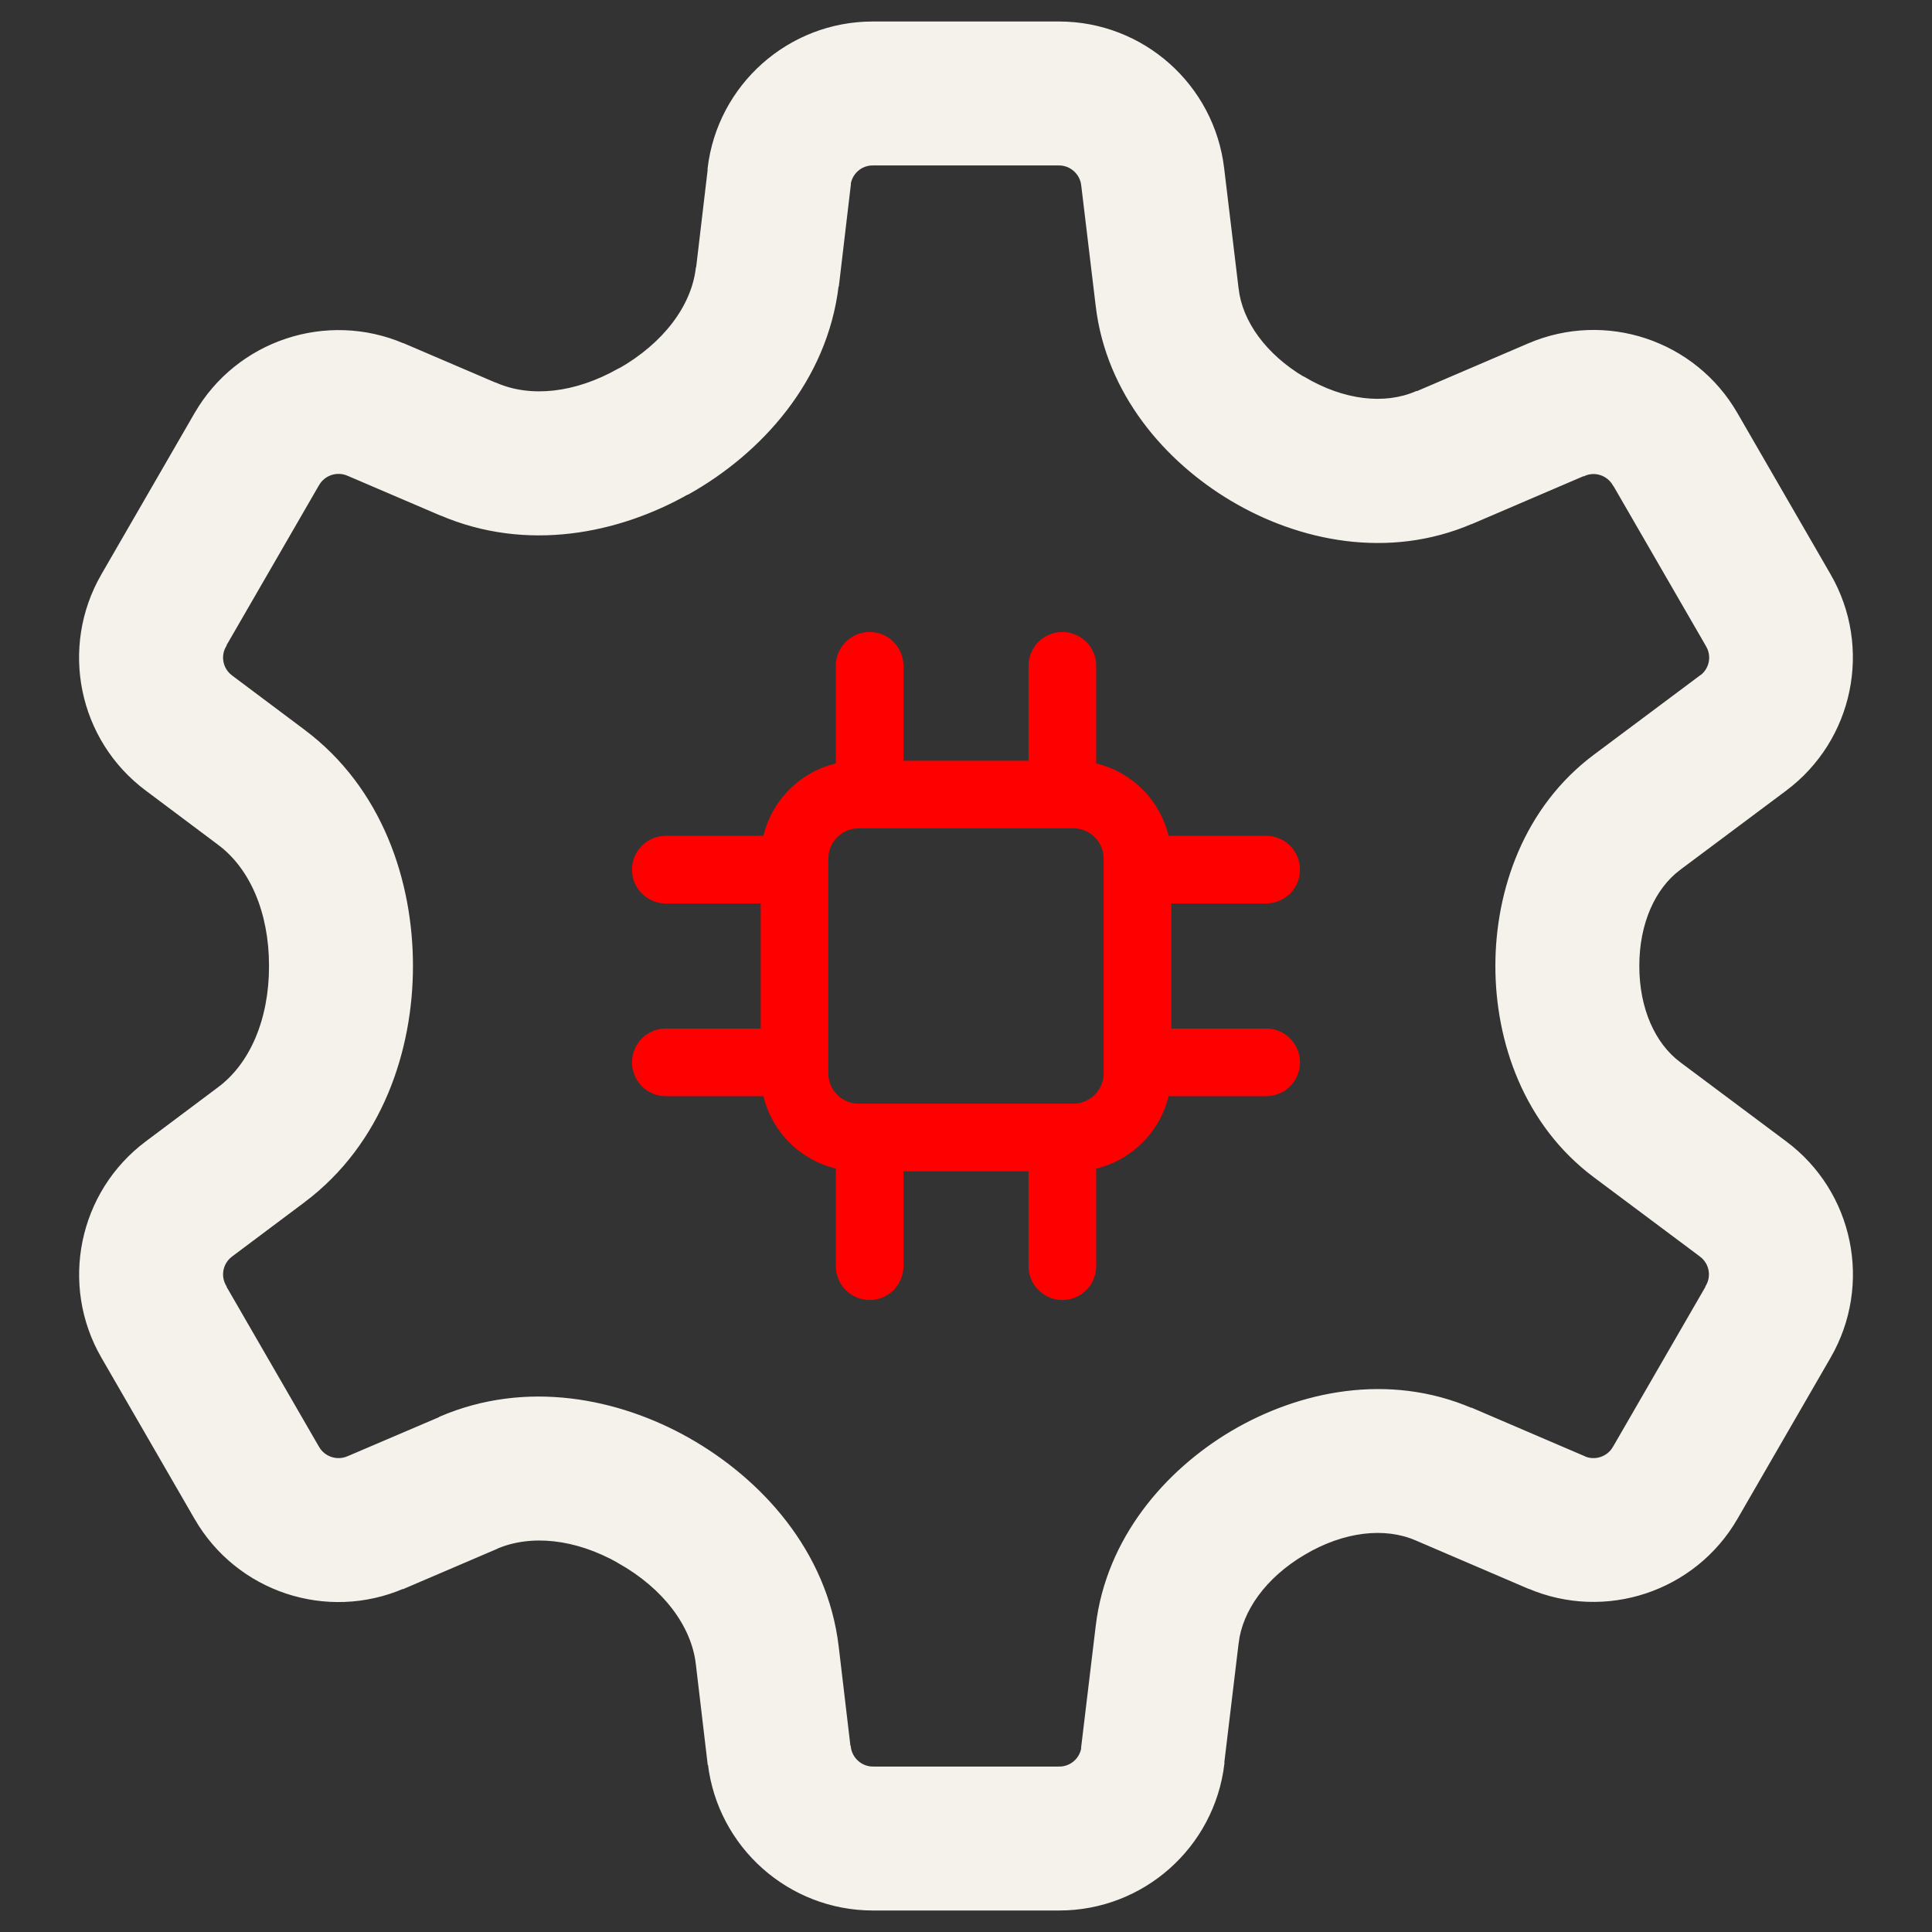 <?xml version="1.0" encoding="utf-8"?>
<!-- Generator: Adobe Illustrator 26.0.1, SVG Export Plug-In . SVG Version: 6.00 Build 0)  -->
<svg version="1.1" id="Layer_1" xmlns="http://www.w3.org/2000/svg" xmlns:xlink="http://www.w3.org/1999/xlink" x="0px" y="0px"
	 viewBox="0 0 800 800" style="enable-background:new 0 0 800 800;" xml:space="preserve">
<rect x="0" y="0" width="800" height="800" fill="#333333" stroke="none"/>
<style type="text/css">
	.st0{fill:#F4F2EA;stroke:#F4F2EA;stroke-miterlimit:10;}
	.st1{fill:none;stroke:#FF0000;stroke-width:28;stroke-miterlimit:10;}
	.st2{fill:none;stroke:#FF0000;stroke-width:28;stroke-linecap:round;stroke-linejoin:round;stroke-miterlimit:16.667;}
</style>
<path class="st0" d="M322.7,73.1l-29.1-3.5L322.7,73.1L322.7,73.1z M477.3,73.1l29.1-3.5L477.3,73.1L477.3,73.1z M644.4,169.6
	l-11.5-26.9L644.4,169.6L644.4,169.6z M693.6,186l25.4-14.6L693.6,186z M732.2,252.7l25.4-14.6L732.2,252.7z M721.8,303.5L704.3,280
	L721.8,303.5z M721.8,496.5l17.5-23.5L721.8,496.5z M732.2,547.3l25.4,14.6L732.2,547.3z M693.6,614l-25.4-14.6L693.6,614z
	 M644.4,630.4l11.5-26.9L644.4,630.4z M477.3,726.9l29.1,3.5L477.3,726.9z M322.7,726.9l-29.1,3.5L322.7,726.9z M155.6,630.4
	L144,603.5L155.6,630.4z M106.4,614L81,628.7L106.4,614L106.4,614z M67.8,547.3l25.4-14.6L67.8,547.3z M78.2,496.5L95.7,520
	C95.8,519.9,78.2,496.5,78.2,496.5z M78.2,303.5L60.7,327L78.2,303.5L78.2,303.5z M67.8,252.7l25.4,14.6L67.8,252.7z M106.4,186
	L81,171.3L106.4,186z M155.6,169.6l11.5-26.9L155.6,169.6L155.6,169.6z M317.7,114.6l-29.1-3.5L317.7,114.6L317.7,114.6z M193.9,614
	l11.5,26.9L193.9,614L193.9,614z M108.2,474.1l17.5,23.5L108.2,474.1z M483.3,676.9l-29.1-3.5L483.3,676.9z M598,610.5l11.5-26.9
	L598,610.5L598,610.5z M317.7,685.4l-29.1,3.5L317.7,685.4z M677.9,463.7l-17.5,23.5L677.9,463.7z M677.9,336.3l17.5,23.5
	L677.9,336.3z M361.4,9.4c-34.6,0-63.8,25.9-67.9,60.3l58.2,6.9c0.6-4.9,4.7-8.6,9.7-8.6L361.4,9.4L361.4,9.4z M438.6,9.4h-77.1V68
	h77.1V9.4z M506.4,69.7c-4.1-34.4-33.3-60.3-67.9-60.3V68c4.9,0,9.1,3.7,9.7,8.6L506.4,69.7L506.4,69.7z M512.4,119.7l-6-50
	l-58.2,6.9l6,50L512.4,119.7z M632.9,142.7l-46.4,19.9l23.1,53.8l46.4-19.9L632.9,142.7z M719,171.3c-17.3-30-54.3-42.3-86.1-28.6
	l23.1,53.9c4.5-2,9.8-0.2,12.3,4.1L719,171.3z M757.6,238.1L719,171.3l-50.7,29.3l38.6,66.8L757.6,238.1z M739.3,327
	c27.7-20.7,35.6-58.9,18.3-88.9l-50.7,29.3c2.5,4.3,1.4,9.7-2.6,12.7L739.3,327z M695.4,359.8l43.9-32.8l-35.1-46.9l-43.9,32.8
	L695.4,359.8z M739.3,473l-43.9-32.8l-35.1,46.9l43.9,32.8L739.3,473z M757.6,561.9c17.3-30,9.5-68.2-18.3-88.9l-35.1,46.9
	c4,3,5.1,8.4,2.6,12.7L757.6,561.9z M719,628.7l38.6-66.8l-50.7-29.3l-38.6,66.8L719,628.7z M632.9,657.3
	c31.8,13.6,68.8,1.3,86.1-28.6l-50.7-29.3c-2.5,4.3-7.8,6-12.3,4.1L632.9,657.3z M586.4,637.4l46.4,19.9l23.1-53.9l-46.4-19.9
	L586.4,637.4L586.4,637.4z M506.4,730.3l6-50l-58.2-6.9l-6,50L506.4,730.3z M438.6,790.6c34.6,0,63.8-25.9,67.9-60.3l-58.2-6.9
	c-0.6,4.9-4.7,8.6-9.7,8.6L438.6,790.6L438.6,790.6z M361.4,790.6h77.1V732h-77.1V790.6L361.4,790.6z M293.6,730.3
	c4.1,34.4,33.3,60.3,67.9,60.3V732c-4.9,0-9.1-3.7-9.7-8.6L293.6,730.3L293.6,730.3z M288.6,688.8l4.9,41.5l58.2-6.9l-4.9-41.5
	L288.6,688.8z M182.4,587.1L144,603.5l23.1,53.9l38.3-16.4L182.4,587.1L182.4,587.1z M144,603.5c-4.5,1.9-9.8,0.2-12.3-4.1L81,628.7
	c17.3,30,54.3,42.3,86.1,28.6L144,603.5z M131.7,599.4l-38.6-66.8l-50.7,29.3L81,628.7L131.7,599.4L131.7,599.4z M93.2,532.6
	c-2.5-4.3-1.4-9.7,2.6-12.7L60.7,473c-27.7,20.7-35.6,58.9-18.3,88.9L93.2,532.6L93.2,532.6z M95.8,519.9l29.9-22.4l-35.1-46.9
	L60.7,473L95.8,519.9z M60.7,327l29.9,22.4l35.1-46.9l-29.9-22.4C95.8,280.1,60.7,327,60.7,327z M42.4,238.1
	c-17.3,30-9.5,68.2,18.3,88.9l35.1-46.9c-4-3-5.1-8.4-2.6-12.7C93.2,267.4,42.4,238.1,42.4,238.1z M81,171.3l-38.6,66.8l50.7,29.3
	l38.6-66.8L81,171.3L81,171.3z M167.1,142.7c-31.8-13.6-68.8-1.3-86.1,28.6l50.7,29.3c2.5-4.3,7.8-6,12.3-4.1L167.1,142.7z
	 M205.5,159.1l-38.3-16.4L144,196.5l38.3,16.4L205.5,159.1z M293.6,69.7l-4.9,41.5l58.2,6.9l4.9-41.5
	C351.7,76.6,293.6,69.7,293.6,69.7z M285,204.2c29.7-16.7,57.1-46.4,61.8-86.1l-58.2-6.9c-1.9,15.7-13.5,31.3-32.4,42L285,204.2
	L285,204.2z M182.4,212.9c35.6,15.3,73.5,7.7,102.6-8.8l-28.8-51c-18.1,10.2-36.5,12.1-50.8,5.9L182.4,212.9L182.4,212.9z
	 M170.5,400c0-34.7-12.4-73.3-44.8-97.5l-35.1,46.9c13.3,9.9,21.3,28.3,21.3,50.6H170.5z M285,595.8c-29.1-16.4-67.1-24-102.6-8.8
	l23.1,53.9c14.2-6.1,32.7-4.3,50.8,5.9L285,595.8L285,595.8z M125.7,497.5c32.3-24.2,44.8-62.9,44.8-97.5h-58.6
	c0,22.3-8,40.7-21.3,50.6L125.7,497.5L125.7,497.5z M509.9,593.1c-27,16.1-51.4,43.9-55.7,80.3l58.2,6.9
	c1.6-13.5,11.3-27.3,27.5-36.9L509.9,593.1z M609.5,583.6c-34.6-14.9-71.6-7.1-99.6,9.5l30,50.3c16.5-9.8,33.6-11.6,46.5-6
	L609.5,583.6z M346.8,681.9c-4.7-39.7-32.1-69.3-61.8-86.1l-28.8,51c18.9,10.6,30.5,26.3,32.4,42L346.8,681.9L346.8,681.9z
	 M619.7,400c0,31.2,11.7,65.5,40.6,87.1l35.1-46.9c-10.4-7.8-17.1-22.3-17.1-40.2H619.7z M660.3,312.9
	c-28.9,21.6-40.6,55.9-40.6,87.1h58.6c0-17.9,6.7-32.4,17.1-40.2L660.3,312.9L660.3,312.9z M509.9,206.9c28,16.7,65,24.4,99.6,9.5
	l-23.1-53.9c-13,5.6-30,3.8-46.5-6L509.9,206.9L509.9,206.9z M454.2,126.6c4.3,36.4,28.7,64.2,55.7,80.3l30-50.3
	c-16.2-9.6-25.9-23.4-27.5-36.9L454.2,126.6L454.2,126.6z"/>
<g>
	<path class="st1" d="M355.6,329h88.8c14.7,0,26.6,11.9,26.6,26.6v88.8c0,14.7-11.9,26.6-26.6,26.6h-88.8
		c-14.7,0-26.6-11.9-26.6-26.6v-88.8C329,340.9,340.9,329,355.6,329z"/>
	<path class="st2" d="M360.1,320.1v-44.4 M479.9,360.1h44.4 M360.1,524.3v-44.4 M275.7,360.1h44.4 M439.9,320.1v-44.4 M479.9,439.9
		h44.4 M439.9,524.3v-44.4 M275.7,439.9h44.4"/>
</g>
</svg>
